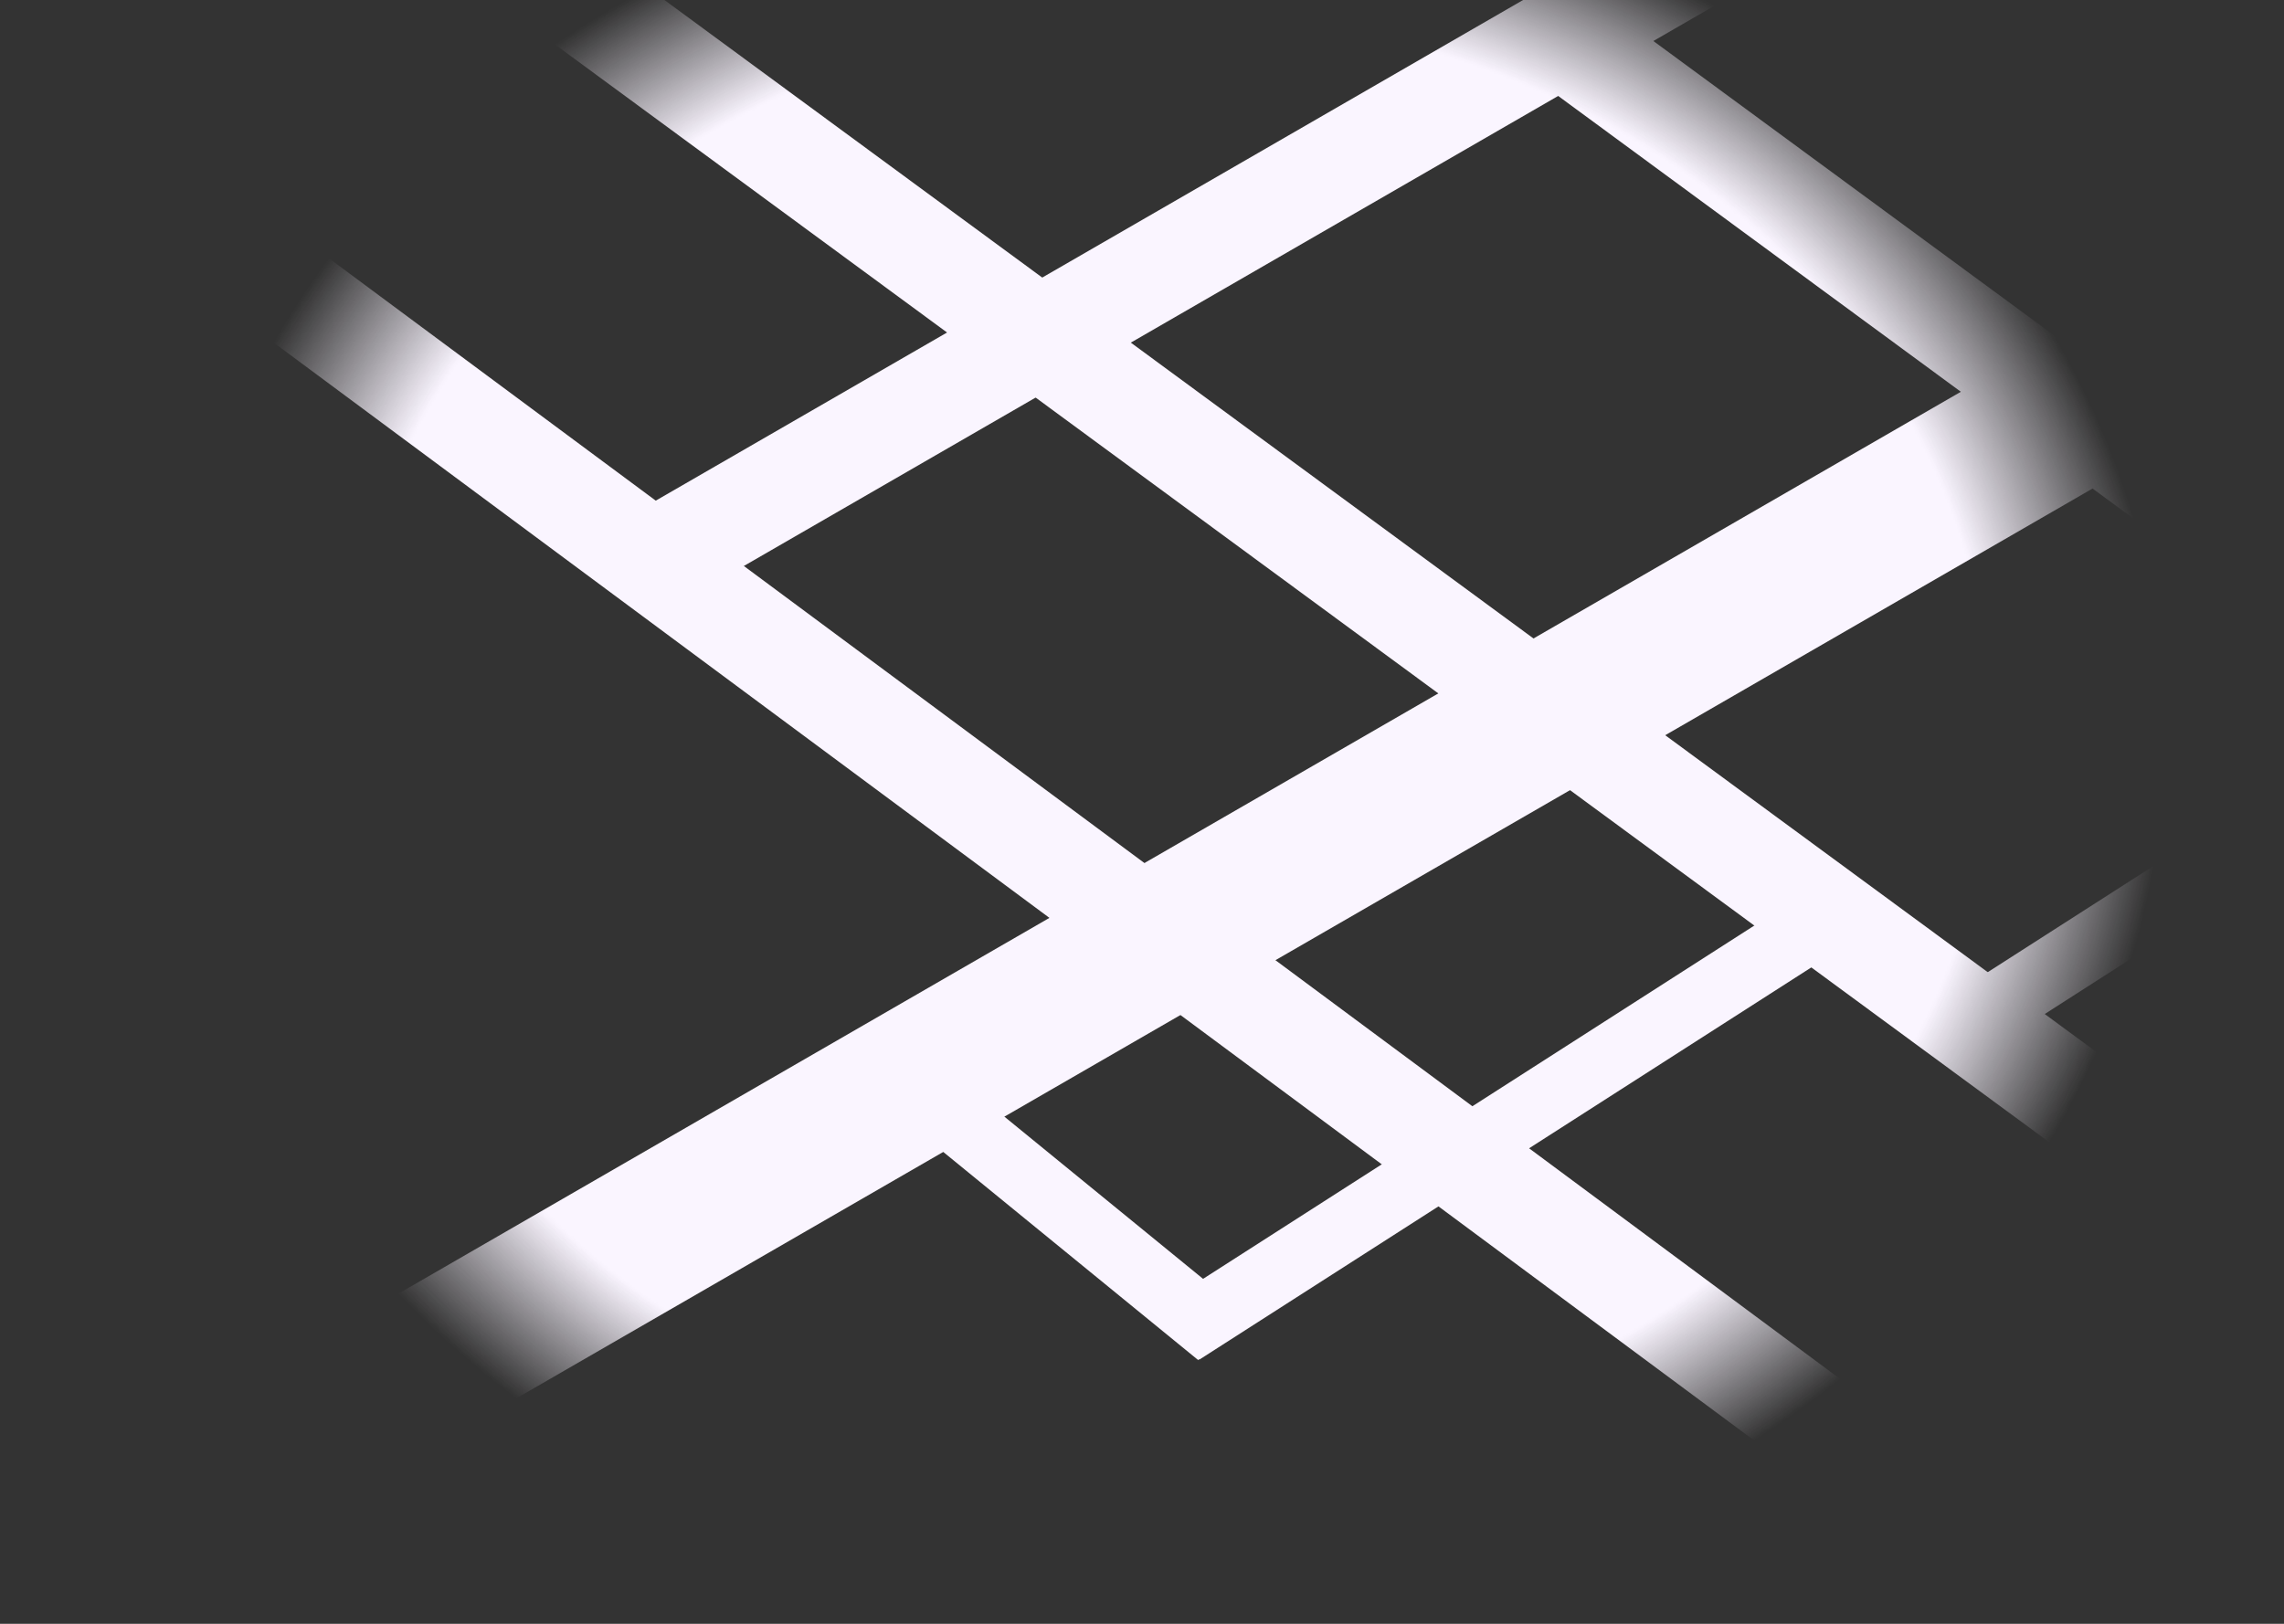 <svg width="1440" height="1024" viewBox="0 0 1440 1024" fill="none" xmlns="http://www.w3.org/2000/svg">
<rect x="0" y="0" width="1440" height="1024" fill="#333333" stroke="none"/>
<g clip-path="url(#clip0_1_2)">
<mask id="mask0_1_2" style="mask-type:alpha" maskUnits="userSpaceOnUse" x="30" y="-154" width="1410" height="1235">
<ellipse cx="735" cy="463.5" rx="705" ry="617.5" fill="url(#paint0_radial_1_2)"/>
</mask>
<g mask="url(#mask0_1_2)">
<rect x="-4.799" y="5.5" width="1747.69" height="63.456" transform="rotate(36.566 -4.799 5.5)" fill="#FAF5FF"/>
<path d="M225.277 -142.282L1675 923L1637.43 974.135L187.702 -91.147L225.277 -142.282Z" fill="#FAF5FF"/>
<rect x="1232" y="626.668" width="488.031" height="41.62" transform="rotate(-32.662 1232 626.668)" fill="#FAF5FF"/>
<rect x="1008.57" y="1" width="1799.03" height="63.456" transform="rotate(36.309 1008.57 1)" fill="#FAF5FF"/>
<rect x="604.324" y="680.565" width="229.1" height="41.62" transform="rotate(39.235 604.324 680.565)" fill="#FAF5FF"/>
<rect x="1167" y="594.038" width="488.031" height="41.62" transform="rotate(147.338 1167 594.038)" fill="#FAF5FF"/>
<rect x="403.006" y="321.74" width="1278.28" height="63.456" transform="rotate(-30 403.006 321.74)" fill="#FAF5FF"/>
<rect x="-41" y="984.5" width="1753.78" height="94.356" transform="rotate(-30 -41 984.5)" fill="#FAF5FF"/>
</g>
</g>
<defs>
<radialGradient id="paint0_radial_1_2" cx="0" cy="0" r="1" gradientUnits="userSpaceOnUse" gradientTransform="translate(735 463.5) rotate(90) scale(549.5 627.364)">
<stop offset="0.827" stop-color="#FAF5FF"/>
<stop offset="1" stop-color="#FAF5FF" stop-opacity="0"/>
</radialGradient>
<clipPath id="clip0_1_2">
<rect width="1440" height="1024" fill="white"/>
</clipPath>
</defs>
</svg>
